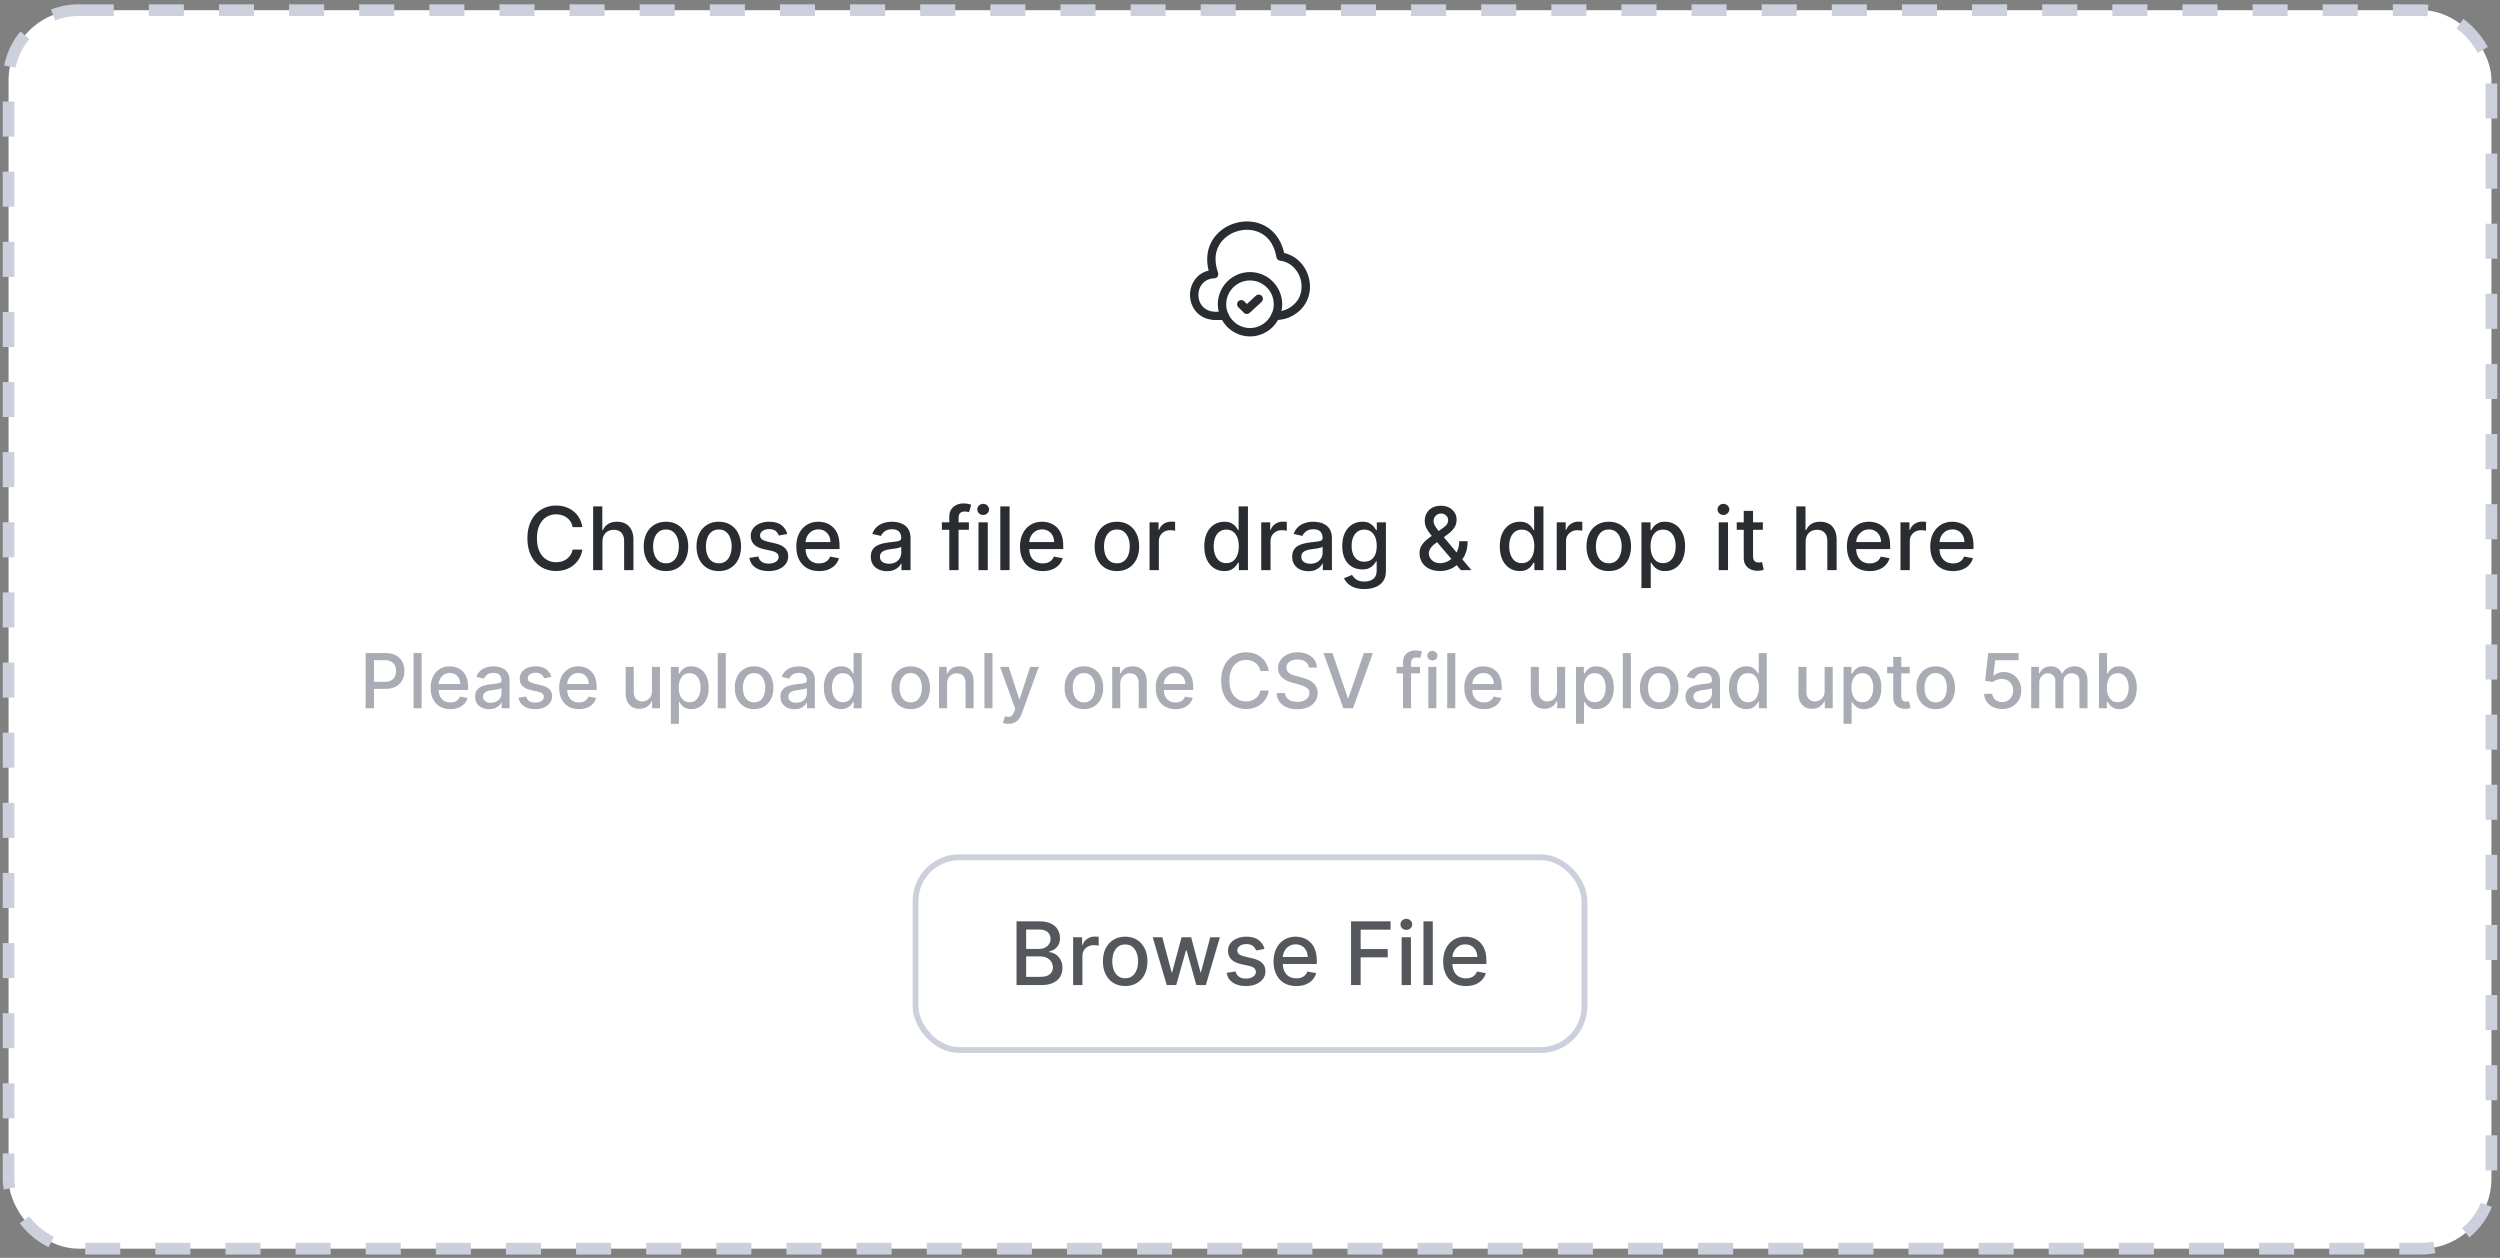 <svg width="477" height="240" viewBox="0 0 477 240" fill="none" xmlns="http://www.w3.org/2000/svg">
<rect x="0" y="0" width="477" height="240" fill="#808080" stroke="none"/>
<rect x="1.637" y="1.94" width="473.726" height="236.306" rx="13.376" fill="white"/>
<rect x="1.637" y="1.94" width="473.726" height="236.306" rx="13.376" stroke="#CBD0DC" stroke-width="2.229" stroke-dasharray="6.69 6.69"/>
<path d="M233.651 61.054H231.6C228.46 60.83 227.05 58.416 227.05 56.268C227.05 54.121 228.46 51.697 231.547 51.483C231.985 51.44 232.369 51.782 232.401 52.231C232.434 52.669 232.102 53.053 231.654 53.085C229.581 53.235 228.652 54.794 228.652 56.279C228.652 57.764 229.581 59.324 231.654 59.473H233.651C234.089 59.473 234.452 59.836 234.452 60.274C234.452 60.712 234.089 61.054 233.651 61.054Z" fill="#292D32"/>
<path d="M243.489 61.054C243.468 61.054 243.457 61.054 243.436 61.054C242.998 61.054 242.592 60.691 242.592 60.253C242.592 59.793 242.934 59.452 243.383 59.452C244.696 59.452 245.871 58.992 246.79 58.17C248.457 56.717 248.563 54.623 248.115 53.149C247.666 51.686 246.416 50.009 244.237 49.742C243.885 49.699 243.607 49.432 243.543 49.079C243.115 46.516 241.738 44.742 239.644 44.102C237.486 43.428 234.965 44.091 233.395 45.736C231.867 47.328 231.515 49.56 232.401 52.017C232.551 52.434 232.337 52.893 231.921 53.042C231.504 53.192 231.045 52.978 230.895 52.562C229.816 49.549 230.308 46.665 232.241 44.636C234.217 42.563 237.39 41.741 240.114 42.574C242.613 43.343 244.376 45.405 245.017 48.267C247.196 48.759 248.948 50.415 249.642 52.7C250.401 55.19 249.717 57.753 247.848 59.377C246.662 60.445 245.113 61.054 243.489 61.054Z" fill="#292D32"/>
<path d="M238.502 64.195C236.354 64.195 234.346 63.051 233.246 61.203C233.129 61.022 233.011 60.808 232.915 60.573C232.552 59.815 232.359 58.95 232.359 58.052C232.359 54.666 235.115 51.91 238.502 51.91C241.888 51.91 244.644 54.666 244.644 58.052C244.644 58.96 244.451 59.815 244.067 60.605C243.981 60.808 243.864 61.022 243.736 61.225C242.657 63.051 240.649 64.195 238.502 64.195ZM238.502 53.513C236.002 53.513 233.962 55.553 233.962 58.052C233.962 58.715 234.101 59.334 234.368 59.9C234.453 60.082 234.528 60.231 234.613 60.37C235.425 61.748 236.91 62.592 238.491 62.592C240.072 62.592 241.557 61.748 242.358 60.392C242.454 60.231 242.539 60.082 242.603 59.932C242.892 59.345 243.031 58.725 243.031 58.063C243.041 55.553 241.001 53.513 238.502 53.513Z" fill="#292D32"/>
<path d="M237.892 59.911C237.689 59.911 237.486 59.836 237.326 59.676L236.268 58.618C235.959 58.309 235.959 57.796 236.268 57.486C236.578 57.176 237.091 57.176 237.401 57.486L237.914 57.999L239.623 56.418C239.954 56.119 240.456 56.14 240.755 56.461C241.054 56.781 241.033 57.294 240.712 57.593L238.437 59.697C238.277 59.836 238.084 59.911 237.892 59.911Z" fill="#292D32"/>
<path d="M111.117 100.578H109.264C109.193 100.182 109.06 99.834 108.867 99.533C108.673 99.232 108.435 98.977 108.154 98.767C107.873 98.557 107.558 98.399 107.21 98.292C106.866 98.185 106.499 98.132 106.112 98.132C105.411 98.132 104.784 98.308 104.229 98.66C103.679 99.012 103.244 99.529 102.923 100.21C102.607 100.89 102.448 101.722 102.448 102.703C102.448 103.693 102.607 104.528 102.923 105.209C103.244 105.89 103.681 106.404 104.235 106.753C104.79 107.101 105.413 107.275 106.106 107.275C106.49 107.275 106.854 107.224 107.198 107.121C107.546 107.014 107.861 106.858 108.142 106.652C108.423 106.446 108.661 106.194 108.855 105.898C109.053 105.597 109.189 105.252 109.264 104.865L111.117 104.87C111.018 105.468 110.826 106.018 110.541 106.521C110.26 107.02 109.898 107.451 109.454 107.815C109.015 108.176 108.512 108.455 107.946 108.653C107.38 108.85 106.763 108.949 106.094 108.949C105.041 108.949 104.103 108.7 103.279 108.201C102.456 107.699 101.807 106.98 101.332 106.046C100.861 105.112 100.625 103.998 100.625 102.703C100.625 101.405 100.863 100.291 101.338 99.361C101.813 98.426 102.462 97.71 103.285 97.211C104.109 96.709 105.045 96.457 106.094 96.457C106.739 96.457 107.341 96.55 107.899 96.736C108.461 96.918 108.965 97.187 109.413 97.544C109.86 97.896 110.23 98.327 110.523 98.838C110.816 99.345 111.014 99.925 111.117 100.578ZM114.945 103.368V108.783H113.17V96.623H114.921V101.148H115.034C115.248 100.657 115.574 100.267 116.014 99.978C116.453 99.689 117.027 99.545 117.736 99.545C118.361 99.545 118.907 99.673 119.374 99.93C119.845 100.188 120.209 100.572 120.467 101.082C120.728 101.589 120.859 102.222 120.859 102.982V108.783H119.083V103.196C119.083 102.527 118.911 102.009 118.567 101.64C118.222 101.268 117.743 101.082 117.13 101.082C116.71 101.082 116.334 101.171 116.002 101.35C115.673 101.528 115.414 101.789 115.224 102.133C115.038 102.474 114.945 102.885 114.945 103.368ZM127.069 108.967C126.214 108.967 125.468 108.771 124.831 108.379C124.193 107.988 123.699 107.439 123.346 106.735C122.994 106.03 122.818 105.207 122.818 104.265C122.818 103.319 122.994 102.492 123.346 101.783C123.699 101.074 124.193 100.524 124.831 100.132C125.468 99.74 126.214 99.545 127.069 99.545C127.924 99.545 128.67 99.74 129.308 100.132C129.945 100.524 130.44 101.074 130.792 101.783C131.144 102.492 131.32 103.319 131.32 104.265C131.32 105.207 131.144 106.03 130.792 106.735C130.44 107.439 129.945 107.988 129.308 108.379C128.67 108.771 127.924 108.967 127.069 108.967ZM127.075 107.477C127.629 107.477 128.088 107.331 128.453 107.038C128.817 106.745 129.086 106.355 129.26 105.868C129.438 105.381 129.527 104.845 129.527 104.259C129.527 103.677 129.438 103.143 129.26 102.656C129.086 102.165 128.817 101.771 128.453 101.474C128.088 101.177 127.629 101.029 127.075 101.029C126.517 101.029 126.054 101.177 125.686 101.474C125.322 101.771 125.05 102.165 124.872 102.656C124.698 103.143 124.611 103.677 124.611 104.259C124.611 104.845 124.698 105.381 124.872 105.868C125.05 106.355 125.322 106.745 125.686 107.038C126.054 107.331 126.517 107.477 127.075 107.477ZM137.143 108.967C136.288 108.967 135.542 108.771 134.905 108.379C134.268 107.988 133.773 107.439 133.421 106.735C133.068 106.03 132.892 105.207 132.892 104.265C132.892 103.319 133.068 102.492 133.421 101.783C133.773 101.074 134.268 100.524 134.905 100.132C135.542 99.74 136.288 99.545 137.143 99.545C137.998 99.545 138.745 99.74 139.382 100.132C140.019 100.524 140.514 101.074 140.866 101.783C141.218 102.492 141.395 103.319 141.395 104.265C141.395 105.207 141.218 106.03 140.866 106.735C140.514 107.439 140.019 107.988 139.382 108.379C138.745 108.771 137.998 108.967 137.143 108.967ZM137.149 107.477C137.704 107.477 138.163 107.331 138.527 107.038C138.891 106.745 139.16 106.355 139.334 105.868C139.512 105.381 139.602 104.845 139.602 104.259C139.602 103.677 139.512 103.143 139.334 102.656C139.16 102.165 138.891 101.771 138.527 101.474C138.163 101.177 137.704 101.029 137.149 101.029C136.591 101.029 136.128 101.177 135.76 101.474C135.396 101.771 135.125 102.165 134.947 102.656C134.772 103.143 134.685 103.677 134.685 104.259C134.685 104.845 134.772 105.381 134.947 105.868C135.125 106.355 135.396 106.745 135.76 107.038C136.128 107.331 136.591 107.477 137.149 107.477ZM150.21 101.89L148.601 102.175C148.534 101.969 148.427 101.773 148.281 101.587C148.138 101.401 147.944 101.249 147.699 101.13C147.453 101.011 147.147 100.952 146.778 100.952C146.276 100.952 145.856 101.065 145.52 101.29C145.183 101.512 145.015 101.799 145.015 102.151C145.015 102.456 145.128 102.701 145.353 102.887C145.579 103.073 145.943 103.226 146.446 103.345L147.895 103.677C148.734 103.871 149.359 104.17 149.771 104.574C150.183 104.977 150.388 105.502 150.388 106.147C150.388 106.693 150.23 107.18 149.913 107.608C149.601 108.031 149.163 108.364 148.601 108.605C148.043 108.847 147.396 108.967 146.66 108.967C145.638 108.967 144.805 108.75 144.16 108.314C143.515 107.875 143.119 107.251 142.973 106.444L144.688 106.183C144.795 106.63 145.015 106.968 145.347 107.198C145.68 107.424 146.113 107.536 146.648 107.536C147.23 107.536 147.695 107.416 148.043 107.174C148.391 106.929 148.566 106.63 148.566 106.278C148.566 105.993 148.459 105.753 148.245 105.559C148.035 105.365 147.713 105.219 147.277 105.12L145.733 104.781C144.882 104.587 144.253 104.279 143.845 103.855C143.442 103.432 143.24 102.895 143.24 102.246C143.24 101.708 143.39 101.237 143.691 100.833C143.992 100.429 144.407 100.115 144.938 99.889C145.468 99.659 146.076 99.545 146.761 99.545C147.746 99.545 148.522 99.758 149.088 100.186C149.654 100.609 150.028 101.177 150.21 101.89ZM156.271 108.967C155.372 108.967 154.598 108.775 153.949 108.391C153.304 108.003 152.805 107.459 152.453 106.759C152.105 106.054 151.931 105.229 151.931 104.283C151.931 103.348 152.105 102.525 152.453 101.813C152.805 101.1 153.296 100.544 153.926 100.144C154.559 99.745 155.299 99.545 156.146 99.545C156.661 99.545 157.159 99.63 157.642 99.8C158.125 99.97 158.559 100.237 158.943 100.601C159.327 100.966 159.629 101.439 159.851 102.02C160.073 102.598 160.184 103.301 160.184 104.128V104.758H152.934V103.428H158.444C158.444 102.961 158.349 102.547 158.159 102.187C157.969 101.823 157.702 101.536 157.357 101.326C157.017 101.116 156.617 101.011 156.158 101.011C155.659 101.011 155.224 101.134 154.852 101.379C154.484 101.621 154.199 101.937 153.997 102.329C153.799 102.717 153.7 103.139 153.7 103.594V104.633C153.7 105.243 153.807 105.761 154.021 106.189C154.238 106.616 154.541 106.943 154.929 107.168C155.317 107.39 155.77 107.501 156.289 107.501C156.625 107.501 156.932 107.453 157.209 107.358C157.486 107.259 157.725 107.113 157.927 106.919C158.129 106.725 158.284 106.485 158.39 106.2L160.071 106.503C159.936 106.998 159.695 107.431 159.346 107.804C159.002 108.172 158.569 108.459 158.046 108.664C157.528 108.866 156.936 108.967 156.271 108.967ZM169.232 108.985C168.654 108.985 168.132 108.878 167.665 108.664C167.198 108.447 166.828 108.132 166.554 107.72C166.285 107.309 166.151 106.804 166.151 106.206C166.151 105.692 166.25 105.268 166.448 104.936C166.645 104.603 166.913 104.34 167.249 104.146C167.586 103.952 167.962 103.806 168.377 103.707C168.793 103.608 169.216 103.533 169.648 103.481C170.194 103.418 170.637 103.366 170.978 103.327C171.318 103.283 171.566 103.214 171.72 103.119C171.874 103.024 171.952 102.87 171.952 102.656V102.614C171.952 102.096 171.805 101.694 171.512 101.409C171.223 101.124 170.792 100.981 170.218 100.981C169.62 100.981 169.149 101.114 168.805 101.379C168.464 101.64 168.229 101.931 168.098 102.252L166.43 101.872C166.628 101.318 166.917 100.871 167.297 100.53C167.681 100.186 168.122 99.936 168.621 99.782C169.119 99.624 169.644 99.545 170.194 99.545C170.558 99.545 170.944 99.588 171.352 99.675C171.764 99.758 172.147 99.913 172.504 100.138C172.864 100.364 173.159 100.687 173.388 101.106C173.618 101.522 173.733 102.062 173.733 102.727V108.783H171.999V107.536H171.928C171.813 107.766 171.641 107.992 171.411 108.213C171.182 108.435 170.887 108.619 170.527 108.765C170.166 108.912 169.735 108.985 169.232 108.985ZM169.618 107.56C170.109 107.56 170.529 107.463 170.877 107.269C171.229 107.075 171.496 106.822 171.678 106.509C171.864 106.193 171.957 105.854 171.957 105.494V104.318C171.894 104.382 171.771 104.441 171.589 104.496C171.411 104.548 171.207 104.593 170.978 104.633C170.748 104.669 170.525 104.702 170.307 104.734C170.089 104.762 169.907 104.785 169.761 104.805C169.416 104.849 169.102 104.922 168.817 105.025C168.536 105.128 168.31 105.276 168.14 105.47C167.973 105.66 167.89 105.913 167.89 106.23C167.89 106.669 168.053 107.002 168.377 107.228C168.702 107.449 169.115 107.56 169.618 107.56ZM184.862 99.663V101.088H179.709V99.663H184.862ZM181.122 108.783V98.606C181.122 98.037 181.247 97.564 181.496 97.187C181.745 96.807 182.076 96.524 182.487 96.338C182.899 96.148 183.346 96.053 183.829 96.053C184.186 96.053 184.49 96.083 184.744 96.142C184.997 96.198 185.185 96.249 185.308 96.297L184.892 97.734C184.809 97.71 184.702 97.682 184.571 97.651C184.441 97.615 184.283 97.597 184.096 97.597C183.665 97.597 183.356 97.704 183.17 97.918C182.988 98.132 182.897 98.44 182.897 98.844V108.783H181.122ZM186.694 108.783V99.663H188.469V108.783H186.694ZM187.591 98.256C187.282 98.256 187.017 98.153 186.795 97.947C186.577 97.738 186.468 97.488 186.468 97.199C186.468 96.906 186.577 96.657 186.795 96.451C187.017 96.241 187.282 96.136 187.591 96.136C187.899 96.136 188.163 96.241 188.38 96.451C188.602 96.657 188.713 96.906 188.713 97.199C188.713 97.488 188.602 97.738 188.38 97.947C188.163 98.153 187.899 98.256 187.591 98.256ZM192.633 96.623V108.783H190.858V96.623H192.633ZM198.952 108.967C198.053 108.967 197.28 108.775 196.63 108.391C195.985 108.003 195.486 107.459 195.134 106.759C194.786 106.054 194.612 105.229 194.612 104.283C194.612 103.348 194.786 102.525 195.134 101.813C195.486 101.1 195.977 100.544 196.607 100.144C197.24 99.745 197.98 99.545 198.827 99.545C199.342 99.545 199.841 99.63 200.323 99.8C200.806 99.97 201.24 100.237 201.624 100.601C202.008 100.966 202.31 101.439 202.532 102.02C202.754 102.598 202.865 103.301 202.865 104.128V104.758H195.615V103.428H201.125C201.125 102.961 201.03 102.547 200.84 102.187C200.65 101.823 200.383 101.536 200.038 101.326C199.698 101.116 199.298 101.011 198.839 101.011C198.34 101.011 197.905 101.134 197.533 101.379C197.165 101.621 196.88 101.937 196.678 102.329C196.48 102.717 196.381 103.139 196.381 103.594V104.633C196.381 105.243 196.488 105.761 196.702 106.189C196.919 106.616 197.222 106.943 197.61 107.168C197.998 107.39 198.451 107.501 198.97 107.501C199.306 107.501 199.613 107.453 199.89 107.358C200.167 107.259 200.407 107.113 200.608 106.919C200.81 106.725 200.965 106.485 201.072 106.2L202.752 106.503C202.617 106.998 202.376 107.431 202.027 107.804C201.683 108.172 201.25 108.459 200.727 108.664C200.209 108.866 199.617 108.967 198.952 108.967ZM213.101 108.967C212.246 108.967 211.5 108.771 210.862 108.379C210.225 107.988 209.73 107.439 209.378 106.735C209.026 106.03 208.85 105.207 208.85 104.265C208.85 103.319 209.026 102.492 209.378 101.783C209.73 101.074 210.225 100.524 210.862 100.132C211.5 99.74 212.246 99.545 213.101 99.545C213.956 99.545 214.702 99.74 215.339 100.132C215.976 100.524 216.471 101.074 216.823 101.783C217.176 102.492 217.352 103.319 217.352 104.265C217.352 105.207 217.176 106.03 216.823 106.735C216.471 107.439 215.976 107.988 215.339 108.379C214.702 108.771 213.956 108.967 213.101 108.967ZM213.107 107.477C213.661 107.477 214.12 107.331 214.484 107.038C214.848 106.745 215.117 106.355 215.292 105.868C215.47 105.381 215.559 104.845 215.559 104.259C215.559 103.677 215.47 103.143 215.292 102.656C215.117 102.165 214.848 101.771 214.484 101.474C214.12 101.177 213.661 101.029 213.107 101.029C212.549 101.029 212.085 101.177 211.717 101.474C211.353 101.771 211.082 102.165 210.904 102.656C210.73 103.143 210.643 103.677 210.643 104.259C210.643 104.845 210.73 105.381 210.904 105.868C211.082 106.355 211.353 106.745 211.717 107.038C212.085 107.331 212.549 107.477 213.107 107.477ZM219.334 108.783V99.663H221.049V101.112H221.144C221.311 100.621 221.604 100.235 222.023 99.954C222.447 99.669 222.926 99.527 223.46 99.527C223.571 99.527 223.701 99.531 223.852 99.539C224.006 99.547 224.127 99.556 224.214 99.568V101.266C224.143 101.247 224.016 101.225 223.834 101.201C223.652 101.173 223.47 101.16 223.288 101.16C222.868 101.16 222.494 101.249 222.166 101.427C221.841 101.601 221.584 101.844 221.394 102.157C221.204 102.466 221.109 102.818 221.109 103.214V108.783H219.334ZM233.589 108.961C232.853 108.961 232.196 108.773 231.618 108.397C231.044 108.017 230.593 107.477 230.264 106.776C229.94 106.072 229.777 105.227 229.777 104.241C229.777 103.255 229.942 102.412 230.27 101.712C230.603 101.011 231.058 100.475 231.636 100.103C232.214 99.731 232.869 99.545 233.601 99.545C234.167 99.545 234.622 99.64 234.967 99.83C235.315 100.016 235.584 100.233 235.774 100.483C235.968 100.732 236.119 100.952 236.225 101.142H236.332V96.623H238.108V108.783H236.374V107.364H236.225C236.119 107.558 235.964 107.78 235.762 108.029C235.564 108.279 235.291 108.496 234.943 108.682C234.595 108.868 234.143 108.961 233.589 108.961ZM233.981 107.447C234.492 107.447 234.923 107.313 235.275 107.044C235.632 106.77 235.901 106.392 236.083 105.909C236.269 105.427 236.362 104.865 236.362 104.223C236.362 103.59 236.271 103.036 236.089 102.561C235.907 102.086 235.64 101.716 235.287 101.451C234.935 101.185 234.5 101.053 233.981 101.053C233.447 101.053 233.001 101.191 232.645 101.468C232.289 101.745 232.02 102.123 231.838 102.602C231.66 103.081 231.571 103.622 231.571 104.223C231.571 104.833 231.662 105.381 231.844 105.868C232.026 106.355 232.295 106.741 232.651 107.026C233.011 107.307 233.455 107.447 233.981 107.447ZM240.641 108.783V99.663H242.357V101.112H242.452C242.619 100.621 242.911 100.235 243.331 99.954C243.755 99.669 244.234 99.527 244.768 99.527C244.879 99.527 245.009 99.531 245.16 99.539C245.314 99.547 245.435 99.556 245.522 99.568V101.266C245.451 101.247 245.324 101.225 245.142 101.201C244.96 101.173 244.778 101.16 244.596 101.16C244.176 101.16 243.802 101.249 243.474 101.427C243.149 101.601 242.892 101.844 242.702 102.157C242.512 102.466 242.417 102.818 242.417 103.214V108.783H240.641ZM249.631 108.985C249.053 108.985 248.53 108.878 248.063 108.664C247.596 108.447 247.226 108.132 246.953 107.72C246.684 107.309 246.549 106.804 246.549 106.206C246.549 105.692 246.648 105.268 246.846 104.936C247.044 104.603 247.311 104.34 247.648 104.146C247.984 103.952 248.36 103.806 248.776 103.707C249.191 103.608 249.615 103.533 250.046 103.481C250.593 103.418 251.036 103.366 251.376 103.327C251.717 103.283 251.964 103.214 252.118 103.119C252.273 103.024 252.35 102.87 252.35 102.656V102.614C252.35 102.096 252.204 101.694 251.911 101.409C251.622 101.124 251.19 100.981 250.616 100.981C250.019 100.981 249.548 101.114 249.203 101.379C248.863 101.64 248.627 101.931 248.497 102.252L246.828 101.872C247.026 101.318 247.315 100.871 247.695 100.53C248.079 100.186 248.52 99.936 249.019 99.782C249.518 99.624 250.042 99.545 250.593 99.545C250.957 99.545 251.343 99.588 251.75 99.675C252.162 99.758 252.546 99.913 252.902 100.138C253.262 100.364 253.557 100.687 253.787 101.106C254.016 101.522 254.131 102.062 254.131 102.727V108.783H252.397V107.536H252.326C252.211 107.766 252.039 107.992 251.81 108.213C251.58 108.435 251.285 108.619 250.925 108.765C250.565 108.912 250.133 108.985 249.631 108.985ZM250.017 107.56C250.507 107.56 250.927 107.463 251.275 107.269C251.628 107.075 251.895 106.822 252.077 106.509C252.263 106.193 252.356 105.854 252.356 105.494V104.318C252.293 104.382 252.17 104.441 251.988 104.496C251.81 104.548 251.606 104.593 251.376 104.633C251.147 104.669 250.923 104.702 250.705 104.734C250.488 104.762 250.306 104.785 250.159 104.805C249.815 104.849 249.5 104.922 249.215 105.025C248.934 105.128 248.708 105.276 248.538 105.47C248.372 105.66 248.289 105.913 248.289 106.23C248.289 106.669 248.451 107.002 248.776 107.228C249.1 107.449 249.514 107.56 250.017 107.56ZM260.319 112.393C259.595 112.393 258.972 112.298 258.449 112.108C257.931 111.918 257.507 111.667 257.179 111.354C256.85 111.041 256.605 110.699 256.442 110.327L257.968 109.698C258.075 109.872 258.218 110.056 258.396 110.25C258.578 110.448 258.823 110.616 259.132 110.754C259.445 110.893 259.846 110.962 260.337 110.962C261.01 110.962 261.566 110.798 262.006 110.469C262.445 110.145 262.665 109.626 262.665 108.914V107.121H262.552C262.445 107.315 262.291 107.53 262.089 107.768C261.891 108.005 261.618 108.211 261.269 108.385C260.921 108.56 260.468 108.647 259.91 108.647C259.189 108.647 258.54 108.478 257.962 108.142C257.388 107.802 256.933 107.301 256.597 106.64C256.264 105.975 256.098 105.157 256.098 104.188C256.098 103.218 256.262 102.387 256.591 101.694C256.923 101.001 257.378 100.471 257.956 100.103C258.534 99.731 259.189 99.545 259.922 99.545C260.488 99.545 260.945 99.64 261.293 99.83C261.642 100.016 261.913 100.233 262.107 100.483C262.305 100.732 262.457 100.952 262.564 101.142H262.694V99.663H264.434V108.985C264.434 109.769 264.252 110.412 263.888 110.915C263.524 111.417 263.031 111.79 262.409 112.031C261.792 112.272 261.095 112.393 260.319 112.393ZM260.302 107.174C260.812 107.174 261.244 107.055 261.596 106.818C261.952 106.576 262.221 106.232 262.403 105.785C262.59 105.334 262.683 104.793 262.683 104.164C262.683 103.55 262.592 103.01 262.409 102.543C262.227 102.076 261.96 101.712 261.608 101.451C261.256 101.185 260.82 101.053 260.302 101.053C259.767 101.053 259.322 101.191 258.966 101.468C258.609 101.741 258.34 102.114 258.158 102.585C257.98 103.056 257.891 103.582 257.891 104.164C257.891 104.762 257.982 105.286 258.164 105.737C258.346 106.189 258.615 106.541 258.972 106.794C259.332 107.048 259.775 107.174 260.302 107.174ZM274.779 108.955C273.963 108.955 273.261 108.807 272.671 108.51C272.085 108.213 271.634 107.809 271.317 107.299C271 106.784 270.842 106.202 270.842 105.553C270.842 105.058 270.945 104.619 271.151 104.235C271.357 103.847 271.644 103.489 272.012 103.16C272.38 102.832 272.805 102.501 273.288 102.169L275.248 100.786C275.58 100.568 275.839 100.338 276.025 100.097C276.211 99.851 276.304 99.549 276.304 99.188C276.304 98.903 276.182 98.63 275.936 98.369C275.691 98.108 275.362 97.977 274.951 97.977C274.666 97.977 274.414 98.046 274.197 98.185C273.983 98.323 273.815 98.502 273.692 98.719C273.573 98.933 273.514 99.159 273.514 99.396C273.514 99.673 273.589 99.952 273.74 100.233C273.894 100.514 274.092 100.805 274.333 101.106C274.575 101.403 274.828 101.712 275.093 102.032L280.74 108.783H278.733L274.06 103.291C273.668 102.828 273.304 102.393 272.968 101.985C272.631 101.573 272.358 101.158 272.148 100.738C271.942 100.314 271.84 99.857 271.84 99.367C271.84 98.808 271.966 98.314 272.22 97.882C272.477 97.447 272.835 97.106 273.294 96.861C273.753 96.615 274.292 96.493 274.909 96.493C275.535 96.493 276.071 96.615 276.518 96.861C276.969 97.102 277.316 97.425 277.557 97.829C277.803 98.228 277.925 98.666 277.925 99.141C277.925 99.719 277.781 100.229 277.492 100.673C277.207 101.112 276.813 101.516 276.31 101.884L273.87 103.683C273.395 104.031 273.065 104.376 272.879 104.716C272.696 105.053 272.605 105.316 272.605 105.506C272.605 105.854 272.695 106.177 272.873 106.474C273.055 106.77 273.308 107.008 273.633 107.186C273.961 107.364 274.345 107.453 274.784 107.453C275.236 107.453 275.675 107.356 276.103 107.162C276.534 106.964 276.924 106.681 277.272 106.313C277.625 105.945 277.904 105.504 278.109 104.989C278.315 104.475 278.418 103.899 278.418 103.261H280.021C280.021 104.045 279.932 104.708 279.754 105.25C279.576 105.789 279.36 106.228 279.107 106.569C278.858 106.905 278.622 107.168 278.4 107.358C278.329 107.422 278.262 107.485 278.198 107.548C278.135 107.612 278.068 107.675 277.997 107.738C277.585 108.154 277.086 108.461 276.5 108.659C275.919 108.856 275.345 108.955 274.779 108.955ZM289.969 108.961C289.233 108.961 288.576 108.773 287.998 108.397C287.424 108.017 286.973 107.477 286.644 106.776C286.32 106.072 286.158 105.227 286.158 104.241C286.158 103.255 286.322 102.412 286.65 101.712C286.983 101.011 287.438 100.475 288.016 100.103C288.594 99.731 289.249 99.545 289.981 99.545C290.547 99.545 291.003 99.64 291.347 99.83C291.695 100.016 291.964 100.233 292.154 100.483C292.348 100.732 292.499 100.952 292.606 101.142H292.712V96.623H294.488V108.783H292.754V107.364H292.606C292.499 107.558 292.344 107.78 292.143 108.029C291.945 108.279 291.671 108.496 291.323 108.682C290.975 108.868 290.524 108.961 289.969 108.961ZM290.361 107.447C290.872 107.447 291.303 107.313 291.656 107.044C292.012 106.77 292.281 106.392 292.463 105.909C292.649 105.427 292.742 104.865 292.742 104.223C292.742 103.59 292.651 103.036 292.469 102.561C292.287 102.086 292.02 101.716 291.668 101.451C291.315 101.185 290.88 101.053 290.361 101.053C289.827 101.053 289.382 101.191 289.025 101.468C288.669 101.745 288.4 102.123 288.218 102.602C288.04 103.081 287.951 103.622 287.951 104.223C287.951 104.833 288.042 105.381 288.224 105.868C288.406 106.355 288.675 106.741 289.031 107.026C289.392 107.307 289.835 107.447 290.361 107.447ZM297.022 108.783V99.663H298.737V101.112H298.832C298.999 100.621 299.292 100.235 299.711 99.954C300.135 99.669 300.614 99.527 301.148 99.527C301.259 99.527 301.39 99.531 301.54 99.539C301.694 99.547 301.815 99.556 301.902 99.568V101.266C301.831 101.247 301.704 101.225 301.522 101.201C301.34 101.173 301.158 101.16 300.976 101.16C300.556 101.16 300.182 101.249 299.854 101.427C299.529 101.601 299.272 101.844 299.082 102.157C298.892 102.466 298.797 102.818 298.797 103.214V108.783H297.022ZM306.953 108.967C306.098 108.967 305.352 108.771 304.715 108.379C304.078 107.988 303.583 107.439 303.231 106.735C302.878 106.03 302.702 105.207 302.702 104.265C302.702 103.319 302.878 102.492 303.231 101.783C303.583 101.074 304.078 100.524 304.715 100.132C305.352 99.74 306.098 99.545 306.953 99.545C307.808 99.545 308.554 99.74 309.192 100.132C309.829 100.524 310.324 101.074 310.676 101.783C311.028 102.492 311.205 103.319 311.205 104.265C311.205 105.207 311.028 106.03 310.676 106.735C310.324 107.439 309.829 107.988 309.192 108.379C308.554 108.771 307.808 108.967 306.953 108.967ZM306.959 107.477C307.513 107.477 307.973 107.331 308.337 107.038C308.701 106.745 308.97 106.355 309.144 105.868C309.322 105.381 309.411 104.845 309.411 104.259C309.411 103.677 309.322 103.143 309.144 102.656C308.97 102.165 308.701 101.771 308.337 101.474C307.973 101.177 307.513 101.029 306.959 101.029C306.401 101.029 305.938 101.177 305.57 101.474C305.206 101.771 304.935 102.165 304.757 102.656C304.582 103.143 304.495 103.677 304.495 104.259C304.495 104.845 304.582 105.381 304.757 105.868C304.935 106.355 305.206 106.745 305.57 107.038C305.938 107.331 306.401 107.477 306.959 107.477ZM313.186 112.203V99.663H314.92V101.142H315.068C315.171 100.952 315.32 100.732 315.514 100.483C315.708 100.233 315.977 100.016 316.321 99.83C316.665 99.64 317.121 99.545 317.687 99.545C318.423 99.545 319.08 99.731 319.658 100.103C320.236 100.475 320.689 101.011 321.018 101.712C321.35 102.412 321.516 103.255 321.516 104.241C321.516 105.227 321.352 106.072 321.024 106.776C320.695 107.477 320.244 108.017 319.67 108.397C319.096 108.773 318.441 108.961 317.705 108.961C317.15 108.961 316.697 108.868 316.345 108.682C315.997 108.496 315.723 108.279 315.526 108.029C315.328 107.78 315.175 107.558 315.068 107.364H314.961V112.203H313.186ZM314.926 104.223C314.926 104.865 315.019 105.427 315.205 105.909C315.391 106.392 315.66 106.77 316.012 107.044C316.365 107.313 316.796 107.447 317.307 107.447C317.837 107.447 318.28 107.307 318.637 107.026C318.993 106.741 319.262 106.355 319.444 105.868C319.63 105.381 319.723 104.833 319.723 104.223C319.723 103.622 319.632 103.081 319.45 102.602C319.272 102.123 319.003 101.745 318.643 101.468C318.286 101.191 317.841 101.053 317.307 101.053C316.792 101.053 316.357 101.185 316.001 101.451C315.648 101.716 315.381 102.086 315.199 102.561C315.017 103.036 314.926 103.59 314.926 104.223ZM327.93 108.783V99.663H329.706V108.783H327.93ZM328.827 98.256C328.518 98.256 328.253 98.153 328.031 97.947C327.813 97.738 327.705 97.488 327.705 97.199C327.705 96.906 327.813 96.657 328.031 96.451C328.253 96.241 328.518 96.136 328.827 96.136C329.136 96.136 329.399 96.241 329.616 96.451C329.838 96.657 329.949 96.906 329.949 97.199C329.949 97.488 329.838 97.738 329.616 97.947C329.399 98.153 329.136 98.256 328.827 98.256ZM336.351 99.663V101.088H331.369V99.663H336.351ZM332.705 97.478H334.481V106.105C334.481 106.45 334.532 106.709 334.635 106.883C334.738 107.053 334.871 107.17 335.033 107.234C335.199 107.293 335.379 107.323 335.573 107.323C335.716 107.323 335.84 107.313 335.947 107.293C336.054 107.273 336.137 107.257 336.197 107.245L336.517 108.712C336.414 108.752 336.268 108.791 336.078 108.831C335.888 108.874 335.65 108.898 335.365 108.902C334.898 108.91 334.463 108.827 334.059 108.653C333.655 108.478 333.329 108.209 333.079 107.845C332.83 107.481 332.705 107.024 332.705 106.474V97.478ZM344.515 103.368V108.783H342.74V96.623H344.491V101.148H344.604C344.818 100.657 345.144 100.267 345.584 99.978C346.023 99.689 346.597 99.545 347.305 99.545C347.931 99.545 348.477 99.673 348.944 99.93C349.415 100.188 349.779 100.572 350.037 101.082C350.298 101.589 350.429 102.222 350.429 102.982V108.783H348.653V103.196C348.653 102.527 348.481 102.009 348.137 101.64C347.792 101.268 347.313 101.082 346.7 101.082C346.28 101.082 345.904 101.171 345.572 101.35C345.243 101.528 344.984 101.789 344.794 102.133C344.608 102.474 344.515 102.885 344.515 103.368ZM356.728 108.967C355.83 108.967 355.056 108.775 354.407 108.391C353.761 108.003 353.263 107.459 352.91 106.759C352.562 106.054 352.388 105.229 352.388 104.283C352.388 103.348 352.562 102.525 352.91 101.813C353.263 101.1 353.754 100.544 354.383 100.144C355.016 99.745 355.756 99.545 356.603 99.545C357.118 99.545 357.617 99.63 358.1 99.8C358.583 99.97 359.016 100.237 359.4 100.601C359.784 100.966 360.087 101.439 360.308 102.02C360.53 102.598 360.641 103.301 360.641 104.128V104.758H353.391V103.428H358.901C358.901 102.961 358.806 102.547 358.616 102.187C358.426 101.823 358.159 101.536 357.815 101.326C357.474 101.116 357.075 101.011 356.615 101.011C356.117 101.011 355.681 101.134 355.309 101.379C354.941 101.621 354.656 101.937 354.454 102.329C354.256 102.717 354.157 103.139 354.157 103.594V104.633C354.157 105.243 354.264 105.761 354.478 106.189C354.696 106.616 354.998 106.943 355.386 107.168C355.774 107.39 356.227 107.501 356.746 107.501C357.082 107.501 357.389 107.453 357.666 107.358C357.943 107.259 358.183 107.113 358.385 106.919C358.587 106.725 358.741 106.485 358.848 106.2L360.528 106.503C360.394 106.998 360.152 107.431 359.804 107.804C359.459 108.172 359.026 108.459 358.503 108.664C357.985 108.866 357.393 108.967 356.728 108.967ZM362.611 108.783V99.663H364.327V101.112H364.422C364.588 100.621 364.881 100.235 365.3 99.954C365.724 99.669 366.203 99.527 366.737 99.527C366.848 99.527 366.979 99.531 367.129 99.539C367.283 99.547 367.404 99.556 367.491 99.568V101.266C367.42 101.247 367.293 101.225 367.111 101.201C366.929 101.173 366.747 101.16 366.565 101.16C366.145 101.16 365.771 101.249 365.443 101.427C365.118 101.601 364.861 101.844 364.671 102.157C364.481 102.466 364.386 102.818 364.386 103.214V108.783H362.611ZM372.632 108.967C371.733 108.967 370.959 108.775 370.31 108.391C369.665 108.003 369.166 107.459 368.814 106.759C368.465 106.054 368.291 105.229 368.291 104.283C368.291 103.348 368.465 102.525 368.814 101.813C369.166 101.1 369.657 100.544 370.286 100.144C370.92 99.745 371.66 99.545 372.507 99.545C373.021 99.545 373.52 99.63 374.003 99.8C374.486 99.97 374.919 100.237 375.303 100.601C375.687 100.966 375.99 101.439 376.212 102.02C376.433 102.598 376.544 103.301 376.544 104.128V104.758H369.295V103.428H374.805C374.805 102.961 374.71 102.547 374.52 102.187C374.33 101.823 374.062 101.536 373.718 101.326C373.378 101.116 372.978 101.011 372.519 101.011C372.02 101.011 371.585 101.134 371.212 101.379C370.844 101.621 370.559 101.937 370.357 102.329C370.16 102.717 370.061 103.139 370.061 103.594V104.633C370.061 105.243 370.167 105.761 370.381 106.189C370.599 106.616 370.902 106.943 371.29 107.168C371.678 107.39 372.131 107.501 372.649 107.501C372.986 107.501 373.293 107.453 373.57 107.358C373.847 107.259 374.086 107.113 374.288 106.919C374.49 106.725 374.644 106.485 374.751 106.2L376.431 106.503C376.297 106.998 376.055 107.431 375.707 107.804C375.363 108.172 374.929 108.459 374.407 108.664C373.888 108.866 373.297 108.967 372.632 108.967Z" fill="#292D32"/>
<path d="M69.764 135.143V124.605H73.52C74.34 124.605 75.019 124.754 75.558 125.052C76.097 125.351 76.5 125.759 76.767 126.277C77.035 126.792 77.169 127.371 77.169 128.016C77.169 128.665 77.033 129.248 76.762 129.766C76.495 130.28 76.09 130.689 75.548 130.99C75.009 131.289 74.332 131.438 73.515 131.438H70.932V130.09H73.371C73.889 130.09 74.309 130.001 74.632 129.822C74.954 129.641 75.191 129.394 75.342 129.081C75.493 128.769 75.568 128.414 75.568 128.016C75.568 127.618 75.493 127.265 75.342 126.956C75.191 126.647 74.953 126.406 74.627 126.231C74.304 126.056 73.879 125.968 73.35 125.968H71.354V135.143H69.764ZM80.448 124.605V135.143H78.909V124.605H80.448ZM85.924 135.303C85.145 135.303 84.475 135.136 83.912 134.803C83.353 134.467 82.921 133.996 82.615 133.388C82.314 132.778 82.163 132.062 82.163 131.243C82.163 130.433 82.314 129.719 82.615 129.102C82.921 128.484 83.346 128.002 83.892 127.656C84.441 127.31 85.082 127.136 85.816 127.136C86.262 127.136 86.694 127.21 87.113 127.358C87.531 127.505 87.907 127.737 88.24 128.052C88.573 128.368 88.835 128.778 89.027 129.282C89.219 129.783 89.315 130.392 89.315 131.109V131.654H83.032V130.502H87.808C87.808 130.097 87.725 129.738 87.561 129.426C87.396 129.111 87.164 128.862 86.866 128.68C86.571 128.498 86.224 128.407 85.826 128.407C85.394 128.407 85.017 128.514 84.694 128.726C84.375 128.936 84.128 129.21 83.953 129.55C83.782 129.886 83.696 130.251 83.696 130.646V131.546C83.696 132.074 83.789 132.524 83.974 132.894C84.163 133.265 84.425 133.548 84.761 133.743C85.097 133.936 85.49 134.032 85.94 134.032C86.231 134.032 86.497 133.99 86.737 133.908C86.977 133.822 87.185 133.695 87.36 133.527C87.535 133.359 87.669 133.152 87.761 132.905L89.218 133.167C89.101 133.596 88.892 133.972 88.59 134.294C88.291 134.613 87.916 134.862 87.463 135.04C87.013 135.215 86.501 135.303 85.924 135.303ZM93.323 135.318C92.822 135.318 92.369 135.225 91.964 135.04C91.559 134.851 91.239 134.579 91.002 134.222C90.769 133.865 90.652 133.428 90.652 132.91C90.652 132.464 90.738 132.097 90.909 131.809C91.081 131.52 91.312 131.292 91.604 131.124C91.895 130.956 92.221 130.829 92.582 130.743C92.942 130.658 93.309 130.593 93.683 130.548C94.156 130.493 94.54 130.448 94.835 130.414C95.13 130.376 95.345 130.316 95.479 130.234C95.612 130.152 95.679 130.018 95.679 129.833V129.797C95.679 129.347 95.552 128.999 95.299 128.752C95.048 128.505 94.674 128.382 94.177 128.382C93.659 128.382 93.251 128.496 92.952 128.726C92.657 128.953 92.453 129.205 92.34 129.483L90.894 129.153C91.065 128.673 91.316 128.285 91.645 127.99C91.978 127.692 92.36 127.476 92.793 127.342C93.225 127.205 93.679 127.136 94.156 127.136C94.472 127.136 94.806 127.174 95.159 127.249C95.516 127.322 95.849 127.455 96.158 127.651C96.47 127.846 96.726 128.126 96.924 128.49C97.124 128.85 97.223 129.318 97.223 129.894V135.143H95.72V134.062H95.659C95.559 134.261 95.41 134.457 95.211 134.649C95.012 134.841 94.757 135.001 94.444 135.128C94.132 135.255 93.758 135.318 93.323 135.318ZM93.657 134.083C94.082 134.083 94.446 133.999 94.748 133.831C95.053 133.663 95.285 133.443 95.443 133.172C95.604 132.898 95.684 132.604 95.684 132.292V131.273C95.629 131.328 95.523 131.38 95.365 131.428C95.211 131.472 95.034 131.512 94.835 131.546C94.636 131.577 94.443 131.606 94.254 131.634C94.065 131.658 93.907 131.678 93.781 131.695C93.482 131.733 93.209 131.797 92.962 131.886C92.719 131.975 92.523 132.104 92.376 132.272C92.232 132.436 92.16 132.656 92.16 132.93C92.16 133.311 92.3 133.599 92.582 133.795C92.863 133.987 93.221 134.083 93.657 134.083ZM105.195 129.169L103.801 129.416C103.742 129.237 103.65 129.068 103.523 128.906C103.399 128.745 103.231 128.613 103.018 128.51C102.806 128.407 102.54 128.356 102.221 128.356C101.785 128.356 101.421 128.454 101.13 128.649C100.838 128.841 100.693 129.09 100.693 129.395C100.693 129.659 100.79 129.872 100.986 130.033C101.181 130.195 101.497 130.327 101.933 130.43L103.188 130.718C103.915 130.886 104.457 131.145 104.814 131.495C105.171 131.845 105.349 132.299 105.349 132.858C105.349 133.332 105.212 133.754 104.938 134.124C104.667 134.491 104.288 134.779 103.801 134.989C103.317 135.198 102.756 135.303 102.118 135.303C101.233 135.303 100.511 135.114 99.951 134.737C99.392 134.356 99.049 133.815 98.922 133.116L100.409 132.889C100.502 133.277 100.693 133.57 100.981 133.769C101.269 133.965 101.644 134.062 102.108 134.062C102.612 134.062 103.015 133.958 103.317 133.749C103.619 133.536 103.77 133.277 103.77 132.972C103.77 132.725 103.677 132.517 103.492 132.349C103.31 132.181 103.03 132.054 102.653 131.968L101.315 131.675C100.578 131.507 100.032 131.239 99.679 130.872C99.329 130.505 99.154 130.04 99.154 129.478C99.154 129.011 99.284 128.603 99.545 128.253C99.806 127.903 100.166 127.63 100.626 127.435C101.085 127.236 101.612 127.136 102.205 127.136C103.06 127.136 103.732 127.322 104.222 127.692C104.713 128.059 105.037 128.551 105.195 129.169ZM110.448 135.303C109.669 135.303 108.998 135.136 108.436 134.803C107.876 134.467 107.444 133.996 107.139 133.388C106.837 132.778 106.686 132.062 106.686 131.243C106.686 130.433 106.837 129.719 107.139 129.102C107.444 128.484 107.87 128.002 108.415 127.656C108.964 127.31 109.605 127.136 110.34 127.136C110.785 127.136 111.218 127.21 111.636 127.358C112.055 127.505 112.43 127.737 112.763 128.052C113.096 128.368 113.358 128.778 113.55 129.282C113.743 129.783 113.839 130.392 113.839 131.109V131.654H107.556V130.502H112.331C112.331 130.097 112.249 129.738 112.084 129.426C111.919 129.111 111.688 128.862 111.389 128.68C111.094 128.498 110.748 128.407 110.35 128.407C109.918 128.407 109.54 128.514 109.218 128.726C108.899 128.936 108.652 129.21 108.477 129.55C108.305 129.886 108.219 130.251 108.219 130.646V131.546C108.219 132.074 108.312 132.524 108.497 132.894C108.686 133.265 108.948 133.548 109.285 133.743C109.621 133.936 110.014 134.032 110.463 134.032C110.755 134.032 111.02 133.99 111.261 133.908C111.501 133.822 111.708 133.695 111.883 133.527C112.058 133.359 112.192 133.152 112.285 132.905L113.741 133.167C113.624 133.596 113.415 133.972 113.113 134.294C112.815 134.613 112.439 134.862 111.986 135.04C111.537 135.215 111.024 135.303 110.448 135.303ZM124.387 131.865V127.239H125.931V135.143H124.418V133.774H124.336C124.154 134.196 123.863 134.548 123.461 134.829C123.063 135.107 122.568 135.246 121.974 135.246C121.466 135.246 121.017 135.134 120.626 134.912C120.238 134.685 119.933 134.351 119.71 133.908C119.49 133.466 119.381 132.918 119.381 132.267V127.239H120.919V132.081C120.919 132.62 121.068 133.049 121.367 133.368C121.665 133.687 122.053 133.846 122.53 133.846C122.818 133.846 123.104 133.774 123.389 133.63C123.677 133.486 123.916 133.268 124.104 132.977C124.297 132.685 124.391 132.315 124.387 131.865ZM127.998 138.107V127.239H129.501V128.52H129.63C129.719 128.356 129.847 128.165 130.016 127.949C130.184 127.733 130.417 127.545 130.715 127.383C131.014 127.219 131.408 127.136 131.899 127.136C132.537 127.136 133.106 127.298 133.607 127.62C134.108 127.942 134.501 128.407 134.786 129.014C135.074 129.622 135.218 130.352 135.218 131.207C135.218 132.061 135.076 132.793 134.791 133.404C134.506 134.011 134.115 134.479 133.618 134.809C133.12 135.134 132.552 135.297 131.914 135.297C131.434 135.297 131.041 135.217 130.736 135.056C130.434 134.894 130.197 134.706 130.026 134.49C129.854 134.273 129.722 134.081 129.63 133.913H129.537V138.107H127.998ZM129.506 131.191C129.506 131.747 129.587 132.234 129.748 132.653C129.909 133.071 130.143 133.399 130.448 133.635C130.753 133.869 131.127 133.985 131.57 133.985C132.029 133.985 132.414 133.863 132.722 133.62C133.031 133.373 133.264 133.038 133.422 132.617C133.583 132.195 133.664 131.719 133.664 131.191C133.664 130.67 133.585 130.201 133.427 129.786C133.273 129.371 133.04 129.044 132.727 128.803C132.419 128.563 132.033 128.443 131.57 128.443C131.124 128.443 130.746 128.558 130.438 128.788C130.132 129.018 129.901 129.339 129.743 129.75C129.585 130.162 129.506 130.642 129.506 131.191ZM138.48 124.605V135.143H136.942V124.605H138.48ZM143.88 135.303C143.139 135.303 142.492 135.133 141.94 134.793C141.387 134.454 140.958 133.978 140.653 133.368C140.348 132.757 140.195 132.044 140.195 131.227C140.195 130.407 140.348 129.69 140.653 129.076C140.958 128.462 141.387 127.985 141.94 127.646C142.492 127.306 143.139 127.136 143.88 127.136C144.621 127.136 145.267 127.306 145.819 127.646C146.372 127.985 146.801 128.462 147.106 129.076C147.411 129.69 147.564 130.407 147.564 131.227C147.564 132.044 147.411 132.757 147.106 133.368C146.801 133.978 146.372 134.454 145.819 134.793C145.267 135.133 144.621 135.303 143.88 135.303ZM143.885 134.011C144.365 134.011 144.763 133.884 145.079 133.63C145.394 133.376 145.627 133.038 145.778 132.617C145.933 132.195 146.01 131.73 146.01 131.222C146.01 130.718 145.933 130.255 145.778 129.833C145.627 129.407 145.394 129.066 145.079 128.809C144.763 128.551 144.365 128.423 143.885 128.423C143.401 128.423 143 128.551 142.681 128.809C142.365 129.066 142.13 129.407 141.976 129.833C141.825 130.255 141.749 130.718 141.749 131.222C141.749 131.73 141.825 132.195 141.976 132.617C142.13 133.038 142.365 133.376 142.681 133.63C143 133.884 143.401 134.011 143.885 134.011ZM151.581 135.318C151.081 135.318 150.628 135.225 150.223 135.04C149.818 134.851 149.497 134.579 149.261 134.222C149.027 133.865 148.911 133.428 148.911 132.91C148.911 132.464 148.997 132.097 149.168 131.809C149.34 131.52 149.571 131.292 149.863 131.124C150.154 130.956 150.48 130.829 150.84 130.743C151.201 130.658 151.568 130.593 151.942 130.548C152.415 130.493 152.799 130.448 153.094 130.414C153.389 130.376 153.604 130.316 153.738 130.234C153.871 130.152 153.938 130.018 153.938 129.833V129.797C153.938 129.347 153.811 128.999 153.557 128.752C153.307 128.505 152.933 128.382 152.436 128.382C151.918 128.382 151.509 128.496 151.211 128.726C150.916 128.953 150.712 129.205 150.599 129.483L149.153 129.153C149.324 128.673 149.575 128.285 149.904 127.99C150.237 127.692 150.619 127.476 151.051 127.342C151.484 127.205 151.938 127.136 152.415 127.136C152.731 127.136 153.065 127.174 153.418 127.249C153.775 127.322 154.108 127.455 154.417 127.651C154.729 127.846 154.985 128.126 155.183 128.49C155.382 128.85 155.482 129.318 155.482 129.894V135.143H153.979V134.062H153.918C153.818 134.261 153.669 134.457 153.47 134.649C153.271 134.841 153.015 135.001 152.703 135.128C152.391 135.255 152.017 135.318 151.581 135.318ZM151.916 134.083C152.341 134.083 152.705 133.999 153.007 133.831C153.312 133.663 153.544 133.443 153.702 133.172C153.863 132.898 153.943 132.604 153.943 132.292V131.273C153.888 131.328 153.782 131.38 153.624 131.428C153.47 131.472 153.293 131.512 153.094 131.546C152.895 131.577 152.702 131.606 152.513 131.634C152.324 131.658 152.166 131.678 152.039 131.695C151.741 131.733 151.468 131.797 151.221 131.886C150.978 131.975 150.782 132.104 150.635 132.272C150.491 132.436 150.419 132.656 150.419 132.93C150.419 133.311 150.559 133.599 150.84 133.795C151.122 133.987 151.48 134.083 151.916 134.083ZM160.49 135.297C159.852 135.297 159.283 135.134 158.782 134.809C158.284 134.479 157.893 134.011 157.608 133.404C157.327 132.793 157.186 132.061 157.186 131.207C157.186 130.352 157.329 129.622 157.614 129.014C157.902 128.407 158.296 127.942 158.797 127.62C159.298 127.298 159.866 127.136 160.5 127.136C160.991 127.136 161.385 127.219 161.684 127.383C161.986 127.545 162.219 127.733 162.384 127.949C162.552 128.165 162.682 128.356 162.775 128.52H162.867V124.605H164.406V135.143H162.903V133.913H162.775C162.682 134.081 162.548 134.273 162.373 134.49C162.202 134.706 161.965 134.894 161.663 135.056C161.361 135.217 160.97 135.297 160.49 135.297ZM160.83 133.985C161.272 133.985 161.646 133.869 161.951 133.635C162.26 133.399 162.493 133.071 162.651 132.653C162.812 132.234 162.893 131.747 162.893 131.191C162.893 130.642 162.814 130.162 162.656 129.75C162.499 129.339 162.267 129.018 161.962 128.788C161.656 128.558 161.279 128.443 160.83 128.443C160.367 128.443 159.981 128.563 159.672 128.803C159.363 129.044 159.13 129.371 158.972 129.786C158.818 130.201 158.74 130.67 158.74 131.191C158.74 131.719 158.819 132.195 158.977 132.617C159.135 133.038 159.368 133.373 159.677 133.62C159.989 133.863 160.373 133.985 160.83 133.985ZM173.766 135.303C173.025 135.303 172.378 135.133 171.826 134.793C171.274 134.454 170.845 133.978 170.54 133.368C170.234 132.757 170.082 132.044 170.082 131.227C170.082 130.407 170.234 129.69 170.54 129.076C170.845 128.462 171.274 127.985 171.826 127.646C172.378 127.306 173.025 127.136 173.766 127.136C174.507 127.136 175.154 127.306 175.706 127.646C176.258 127.985 176.687 128.462 176.992 129.076C177.298 129.69 177.45 130.407 177.45 131.227C177.45 132.044 177.298 132.757 176.992 133.368C176.687 133.978 176.258 134.454 175.706 134.793C175.154 135.133 174.507 135.303 173.766 135.303ZM173.771 134.011C174.252 134.011 174.649 133.884 174.965 133.63C175.281 133.376 175.514 133.038 175.665 132.617C175.819 132.195 175.896 131.73 175.896 131.222C175.896 130.718 175.819 130.255 175.665 129.833C175.514 129.407 175.281 129.066 174.965 128.809C174.649 128.551 174.252 128.423 173.771 128.423C173.288 128.423 172.886 128.551 172.567 128.809C172.252 129.066 172.017 129.407 171.862 129.833C171.711 130.255 171.636 130.718 171.636 131.222C171.636 131.73 171.711 132.195 171.862 132.617C172.017 133.038 172.252 133.376 172.567 133.63C172.886 133.884 173.288 134.011 173.771 134.011ZM180.706 130.45V135.143H179.168V127.239H180.645V128.526H180.742C180.924 128.107 181.209 127.771 181.597 127.517C181.988 127.263 182.48 127.136 183.073 127.136C183.612 127.136 184.084 127.249 184.489 127.476C184.893 127.699 185.207 128.032 185.43 128.474C185.653 128.917 185.765 129.464 185.765 130.116V135.143H184.226V130.301C184.226 129.728 184.077 129.28 183.778 128.958C183.48 128.632 183.07 128.469 182.549 128.469C182.192 128.469 181.875 128.546 181.597 128.701C181.322 128.855 181.104 129.081 180.943 129.38C180.785 129.675 180.706 130.032 180.706 130.45ZM189.367 124.605V135.143H187.828V124.605H189.367ZM192.409 138.107C192.179 138.107 191.97 138.088 191.781 138.05C191.593 138.016 191.452 137.978 191.359 137.937L191.73 136.677C192.011 136.752 192.262 136.785 192.481 136.774C192.701 136.764 192.895 136.682 193.063 136.527C193.234 136.373 193.385 136.121 193.515 135.771L193.706 135.246L190.814 127.239H192.461L194.462 133.373H194.545L196.546 127.239H198.198L194.941 136.198C194.79 136.61 194.598 136.958 194.365 137.243C194.131 137.531 193.853 137.747 193.531 137.891C193.208 138.035 192.835 138.107 192.409 138.107ZM206.808 135.303C206.067 135.303 205.421 135.133 204.868 134.793C204.316 134.454 203.887 133.978 203.582 133.368C203.277 132.757 203.124 132.044 203.124 131.227C203.124 130.407 203.277 129.69 203.582 129.076C203.887 128.462 204.316 127.985 204.868 127.646C205.421 127.306 206.067 127.136 206.808 127.136C207.549 127.136 208.196 127.306 208.748 127.646C209.301 127.985 209.729 128.462 210.035 129.076C210.34 129.69 210.493 130.407 210.493 131.227C210.493 132.044 210.34 132.757 210.035 133.368C209.729 133.978 209.301 134.454 208.748 134.793C208.196 135.133 207.549 135.303 206.808 135.303ZM206.813 134.011C207.294 134.011 207.692 133.884 208.007 133.63C208.323 133.376 208.556 133.038 208.707 132.617C208.861 132.195 208.939 131.73 208.939 131.222C208.939 130.718 208.861 130.255 208.707 129.833C208.556 129.407 208.323 129.066 208.007 128.809C207.692 128.551 207.294 128.423 206.813 128.423C206.33 128.423 205.928 128.551 205.609 128.809C205.294 129.066 205.059 129.407 204.904 129.833C204.753 130.255 204.678 130.718 204.678 131.222C204.678 131.73 204.753 132.195 204.904 132.617C205.059 133.038 205.294 133.376 205.609 133.63C205.928 133.884 206.33 134.011 206.813 134.011ZM213.749 130.45V135.143H212.21V127.239H213.687V128.526H213.785C213.966 128.107 214.251 127.771 214.639 127.517C215.03 127.263 215.522 127.136 216.116 127.136C216.654 127.136 217.126 127.249 217.531 127.476C217.936 127.699 218.249 128.032 218.472 128.474C218.695 128.917 218.807 129.464 218.807 130.116V135.143H217.268V130.301C217.268 129.728 217.119 129.28 216.821 128.958C216.522 128.632 216.112 128.469 215.591 128.469C215.234 128.469 214.917 128.546 214.639 128.701C214.364 128.855 214.147 129.081 213.985 129.38C213.828 129.675 213.749 130.032 213.749 130.45ZM224.277 135.303C223.498 135.303 222.827 135.136 222.265 134.803C221.706 134.467 221.273 133.996 220.968 133.388C220.666 132.778 220.515 132.062 220.515 131.243C220.515 130.433 220.666 129.719 220.968 129.102C221.273 128.484 221.699 128.002 222.244 127.656C222.793 127.31 223.435 127.136 224.169 127.136C224.615 127.136 225.047 127.21 225.465 127.358C225.884 127.505 226.26 127.737 226.592 128.052C226.925 128.368 227.188 128.778 227.38 129.282C227.572 129.783 227.668 130.392 227.668 131.109V131.654H221.385V130.502H226.16C226.16 130.097 226.078 129.738 225.913 129.426C225.749 129.111 225.517 128.862 225.218 128.68C224.923 128.498 224.577 128.407 224.179 128.407C223.747 128.407 223.369 128.514 223.047 128.726C222.728 128.936 222.481 129.21 222.306 129.55C222.134 129.886 222.049 130.251 222.049 130.646V131.546C222.049 132.074 222.141 132.524 222.327 132.894C222.515 133.265 222.778 133.548 223.114 133.743C223.45 133.936 223.843 134.032 224.292 134.032C224.584 134.032 224.85 133.99 225.09 133.908C225.33 133.822 225.538 133.695 225.712 133.527C225.887 133.359 226.021 133.152 226.114 132.905L227.57 133.167C227.453 133.596 227.244 133.972 226.942 134.294C226.644 134.613 226.268 134.862 225.815 135.04C225.366 135.215 224.853 135.303 224.277 135.303ZM242.086 128.032H240.481C240.419 127.689 240.304 127.387 240.136 127.126C239.968 126.865 239.762 126.644 239.519 126.462C239.275 126.28 239.002 126.143 238.7 126.051C238.402 125.958 238.085 125.912 237.748 125.912C237.141 125.912 236.597 126.064 236.117 126.37C235.64 126.675 235.263 127.123 234.985 127.713C234.711 128.303 234.573 129.023 234.573 129.874C234.573 130.731 234.711 131.455 234.985 132.045C235.263 132.635 235.642 133.081 236.122 133.383C236.603 133.685 237.143 133.836 237.743 133.836C238.076 133.836 238.392 133.791 238.69 133.702C238.992 133.61 239.265 133.474 239.508 133.296C239.752 133.117 239.958 132.9 240.126 132.642C240.297 132.382 240.416 132.083 240.481 131.747L242.086 131.752C242.001 132.27 241.834 132.747 241.587 133.183C241.344 133.615 241.03 133.989 240.645 134.304C240.265 134.616 239.829 134.858 239.338 135.03C238.848 135.201 238.313 135.287 237.733 135.287C236.82 135.287 236.007 135.071 235.294 134.639C234.58 134.203 234.018 133.58 233.606 132.771C233.198 131.961 232.994 130.996 232.994 129.874C232.994 128.749 233.2 127.783 233.611 126.977C234.023 126.167 234.585 125.546 235.299 125.114C236.013 124.678 236.824 124.46 237.733 124.46C238.292 124.46 238.814 124.541 239.297 124.702C239.784 124.86 240.222 125.093 240.609 125.402C240.997 125.707 241.318 126.081 241.572 126.524C241.826 126.963 241.997 127.466 242.086 128.032ZM249.737 127.373C249.682 126.886 249.455 126.508 249.057 126.241C248.66 125.97 248.159 125.834 247.555 125.834C247.123 125.834 246.749 125.903 246.433 126.04C246.118 126.174 245.872 126.359 245.697 126.596C245.526 126.829 245.44 127.095 245.44 127.394C245.44 127.644 245.498 127.86 245.615 128.042C245.735 128.224 245.891 128.376 246.083 128.5C246.279 128.62 246.488 128.721 246.711 128.803C246.934 128.882 247.148 128.948 247.354 128.999L248.383 129.267C248.72 129.349 249.064 129.46 249.418 129.601C249.771 129.742 250.099 129.927 250.401 130.157C250.702 130.387 250.946 130.671 251.131 131.011C251.32 131.351 251.414 131.757 251.414 132.231C251.414 132.827 251.26 133.357 250.951 133.821C250.646 134.284 250.202 134.649 249.618 134.917C249.039 135.184 248.337 135.318 247.514 135.318C246.725 135.318 246.042 135.193 245.466 134.942C244.889 134.692 244.438 134.337 244.112 133.877C243.787 133.414 243.606 132.865 243.572 132.231H245.167C245.198 132.611 245.322 132.929 245.538 133.183C245.757 133.433 246.037 133.62 246.377 133.743C246.72 133.863 247.095 133.924 247.503 133.924C247.953 133.924 248.353 133.853 248.702 133.713C249.056 133.568 249.334 133.369 249.536 133.116C249.738 132.858 249.84 132.558 249.84 132.215C249.84 131.903 249.75 131.647 249.572 131.448C249.397 131.249 249.159 131.085 248.857 130.954C248.558 130.824 248.22 130.709 247.843 130.61L246.598 130.27C245.754 130.04 245.085 129.702 244.591 129.256C244.1 128.81 243.855 128.22 243.855 127.486C243.855 126.879 244.02 126.349 244.349 125.896C244.678 125.443 245.124 125.092 245.687 124.841C246.25 124.587 246.884 124.46 247.591 124.46C248.304 124.46 248.934 124.586 249.479 124.836C250.028 125.087 250.461 125.431 250.776 125.87C251.092 126.306 251.256 126.807 251.27 127.373H249.737ZM254.235 124.605L257.168 133.188H257.287L260.22 124.605H261.939L258.146 135.143H256.309L252.517 124.605H254.235ZM270.933 127.239V128.474H266.467V127.239H270.933ZM267.692 135.143V126.323C267.692 125.829 267.8 125.419 268.016 125.093C268.232 124.764 268.518 124.519 268.875 124.358C269.232 124.193 269.62 124.111 270.038 124.111C270.347 124.111 270.611 124.136 270.83 124.188C271.05 124.236 271.213 124.28 271.319 124.322L270.959 125.567C270.887 125.546 270.794 125.522 270.681 125.495C270.568 125.464 270.431 125.448 270.27 125.448C269.896 125.448 269.628 125.541 269.467 125.726C269.309 125.912 269.23 126.179 269.23 126.529V135.143H267.692ZM272.521 135.143V127.239H274.059V135.143H272.521ZM273.298 126.02C273.03 126.02 272.8 125.93 272.608 125.752C272.42 125.57 272.325 125.354 272.325 125.104C272.325 124.85 272.42 124.634 272.608 124.455C272.8 124.274 273.03 124.183 273.298 124.183C273.565 124.183 273.794 124.274 273.982 124.455C274.174 124.634 274.27 124.85 274.27 125.104C274.27 125.354 274.174 125.57 273.982 125.752C273.794 125.93 273.565 126.02 273.298 126.02ZM277.668 124.605V135.143H276.129V124.605H277.668ZM283.144 135.303C282.366 135.303 281.695 135.136 281.132 134.803C280.573 134.467 280.141 133.996 279.836 133.388C279.534 132.778 279.383 132.062 279.383 131.243C279.383 130.433 279.534 129.719 279.836 129.102C280.141 128.484 280.566 128.002 281.112 127.656C281.661 127.31 282.302 127.136 283.036 127.136C283.482 127.136 283.914 127.21 284.333 127.358C284.751 127.505 285.127 127.737 285.46 128.052C285.793 128.368 286.055 128.778 286.247 129.282C286.439 129.783 286.535 130.392 286.535 131.109V131.654H280.252V130.502H285.028C285.028 130.097 284.945 129.738 284.781 129.426C284.616 129.111 284.384 128.862 284.086 128.68C283.791 128.498 283.444 128.407 283.046 128.407C282.614 128.407 282.237 128.514 281.914 128.726C281.595 128.936 281.348 129.21 281.173 129.55C281.002 129.886 280.916 130.251 280.916 130.646V131.546C280.916 132.074 281.009 132.524 281.194 132.894C281.383 133.265 281.645 133.548 281.981 133.743C282.318 133.936 282.71 134.032 283.16 134.032C283.451 134.032 283.717 133.99 283.957 133.908C284.197 133.822 284.405 133.695 284.58 133.527C284.755 133.359 284.889 133.152 284.981 132.905L286.438 133.167C286.321 133.596 286.112 133.972 285.81 134.294C285.511 134.613 285.136 134.862 284.683 135.04C284.233 135.215 283.721 135.303 283.144 135.303ZM297.084 131.865V127.239H298.628V135.143H297.115V133.774H297.033C296.851 134.196 296.559 134.548 296.158 134.829C295.76 135.107 295.264 135.246 294.671 135.246C294.163 135.246 293.714 135.134 293.323 134.912C292.935 134.685 292.63 134.351 292.407 133.908C292.187 133.466 292.077 132.918 292.077 132.267V127.239H293.616V132.081C293.616 132.62 293.765 133.049 294.064 133.368C294.362 133.687 294.75 133.846 295.226 133.846C295.515 133.846 295.801 133.774 296.086 133.63C296.374 133.486 296.612 133.268 296.801 132.977C296.993 132.685 297.088 132.315 297.084 131.865ZM300.695 138.107V127.239H302.198V128.52H302.326C302.416 128.356 302.544 128.165 302.712 127.949C302.88 127.733 303.114 127.545 303.412 127.383C303.711 127.219 304.105 127.136 304.596 127.136C305.234 127.136 305.803 127.298 306.304 127.62C306.805 127.942 307.198 128.407 307.482 129.014C307.771 129.622 307.915 130.352 307.915 131.207C307.915 132.061 307.772 132.793 307.488 133.404C307.203 134.011 306.812 134.479 306.314 134.809C305.817 135.134 305.249 135.297 304.611 135.297C304.131 135.297 303.738 135.217 303.433 135.056C303.131 134.894 302.894 134.706 302.723 134.49C302.551 134.273 302.419 134.081 302.326 133.913H302.234V138.107H300.695ZM302.203 131.191C302.203 131.747 302.283 132.234 302.445 132.653C302.606 133.071 302.839 133.399 303.145 133.635C303.45 133.869 303.824 133.985 304.266 133.985C304.726 133.985 305.11 133.863 305.419 133.62C305.728 133.373 305.961 133.038 306.119 132.617C306.28 132.195 306.361 131.719 306.361 131.191C306.361 130.67 306.282 130.201 306.124 129.786C305.97 129.371 305.736 129.044 305.424 128.803C305.115 128.563 304.729 128.443 304.266 128.443C303.82 128.443 303.443 128.558 303.134 128.788C302.829 129.018 302.597 129.339 302.44 129.75C302.282 130.162 302.203 130.642 302.203 131.191ZM311.177 124.605V135.143H309.638V124.605H311.177ZM316.576 135.303C315.835 135.303 315.189 135.133 314.636 134.793C314.084 134.454 313.655 133.978 313.35 133.368C313.045 132.757 312.892 132.044 312.892 131.227C312.892 130.407 313.045 129.69 313.35 129.076C313.655 128.462 314.084 127.985 314.636 127.646C315.189 127.306 315.835 127.136 316.576 127.136C317.317 127.136 317.964 127.306 318.516 127.646C319.068 127.985 319.497 128.462 319.803 129.076C320.108 129.69 320.261 130.407 320.261 131.227C320.261 132.044 320.108 132.757 319.803 133.368C319.497 133.978 319.068 134.454 318.516 134.793C317.964 135.133 317.317 135.303 316.576 135.303ZM316.581 134.011C317.062 134.011 317.46 133.884 317.775 133.63C318.091 133.376 318.324 133.038 318.475 132.617C318.629 132.195 318.707 131.73 318.707 131.222C318.707 130.718 318.629 130.255 318.475 129.833C318.324 129.407 318.091 129.066 317.775 128.809C317.46 128.551 317.062 128.423 316.581 128.423C316.098 128.423 315.696 128.551 315.377 128.809C315.062 129.066 314.827 129.407 314.672 129.833C314.521 130.255 314.446 130.718 314.446 131.222C314.446 131.73 314.521 132.195 314.672 132.617C314.827 133.038 315.062 133.376 315.377 133.63C315.696 133.884 316.098 134.011 316.581 134.011ZM324.278 135.318C323.777 135.318 323.324 135.225 322.92 135.04C322.515 134.851 322.194 134.579 321.957 134.222C321.724 133.865 321.607 133.428 321.607 132.91C321.607 132.464 321.693 132.097 321.865 131.809C322.036 131.52 322.268 131.292 322.559 131.124C322.851 130.956 323.177 130.829 323.537 130.743C323.897 130.658 324.264 130.593 324.638 130.548C325.112 130.493 325.496 130.448 325.791 130.414C326.086 130.376 326.3 130.316 326.434 130.234C326.568 130.152 326.635 130.018 326.635 129.833V129.797C326.635 129.347 326.508 128.999 326.254 128.752C326.004 128.505 325.63 128.382 325.132 128.382C324.614 128.382 324.206 128.496 323.908 128.726C323.613 128.953 323.409 129.205 323.295 129.483L321.849 129.153C322.021 128.673 322.271 128.285 322.601 127.99C322.933 127.692 323.316 127.476 323.748 127.342C324.18 127.205 324.635 127.136 325.112 127.136C325.427 127.136 325.762 127.174 326.115 127.249C326.472 127.322 326.805 127.455 327.113 127.651C327.426 127.846 327.681 128.126 327.88 128.49C328.079 128.85 328.179 129.318 328.179 129.894V135.143H326.676V134.062H326.614C326.515 134.261 326.366 134.457 326.167 134.649C325.968 134.841 325.712 135.001 325.4 135.128C325.088 135.255 324.714 135.318 324.278 135.318ZM324.613 134.083C325.038 134.083 325.402 133.999 325.704 133.831C326.009 133.663 326.24 133.443 326.398 133.172C326.559 132.898 326.64 132.604 326.64 132.292V131.273C326.585 131.328 326.479 131.38 326.321 131.428C326.167 131.472 325.99 131.512 325.791 131.546C325.592 131.577 325.398 131.606 325.21 131.634C325.021 131.658 324.863 131.678 324.736 131.695C324.438 131.733 324.165 131.797 323.918 131.886C323.674 131.975 323.479 132.104 323.331 132.272C323.187 132.436 323.115 132.656 323.115 132.93C323.115 133.311 323.256 133.599 323.537 133.795C323.818 133.987 324.177 134.083 324.613 134.083ZM333.187 135.297C332.549 135.297 331.979 135.134 331.478 134.809C330.981 134.479 330.59 134.011 330.305 133.404C330.024 132.793 329.883 132.061 329.883 131.207C329.883 130.352 330.026 129.622 330.31 129.014C330.598 128.407 330.993 127.942 331.494 127.62C331.995 127.298 332.562 127.136 333.197 127.136C333.688 127.136 334.082 127.219 334.381 127.383C334.682 127.545 334.916 127.733 335.08 127.949C335.248 128.165 335.379 128.356 335.471 128.52H335.564V124.605H337.103V135.143H335.6V133.913H335.471C335.379 134.081 335.245 134.273 335.07 134.49C334.899 134.706 334.662 134.894 334.36 135.056C334.058 135.217 333.667 135.297 333.187 135.297ZM333.526 133.985C333.969 133.985 334.343 133.869 334.648 133.635C334.957 133.399 335.19 133.071 335.348 132.653C335.509 132.234 335.59 131.747 335.59 131.191C335.59 130.642 335.511 130.162 335.353 129.75C335.195 129.339 334.964 129.018 334.658 128.788C334.353 128.558 333.976 128.443 333.526 128.443C333.063 128.443 332.677 128.563 332.369 128.803C332.06 129.044 331.827 129.371 331.669 129.786C331.514 130.201 331.437 130.67 331.437 131.191C331.437 131.719 331.516 132.195 331.674 132.617C331.832 133.038 332.065 133.373 332.374 133.62C332.686 133.863 333.07 133.985 333.526 133.985ZM348.14 131.865V127.239H349.684V135.143H348.171V133.774H348.089C347.907 134.196 347.615 134.548 347.214 134.829C346.816 135.107 346.32 135.246 345.727 135.246C345.219 135.246 344.77 135.134 344.379 134.912C343.991 134.685 343.686 134.351 343.463 133.908C343.243 133.466 343.133 132.918 343.133 132.267V127.239H344.672V132.081C344.672 132.62 344.821 133.049 345.12 133.368C345.418 133.687 345.806 133.846 346.283 133.846C346.571 133.846 346.857 133.774 347.142 133.63C347.43 133.486 347.669 133.268 347.857 132.977C348.049 132.685 348.144 132.315 348.14 131.865ZM351.751 138.107V127.239H353.254V128.52H353.383C353.472 128.356 353.6 128.165 353.768 127.949C353.937 127.733 354.17 127.545 354.468 127.383C354.767 127.219 355.161 127.136 355.652 127.136C356.29 127.136 356.859 127.298 357.36 127.62C357.861 127.942 358.254 128.407 358.539 129.014C358.827 129.622 358.971 130.352 358.971 131.207C358.971 132.061 358.828 132.793 358.544 133.404C358.259 134.011 357.868 134.479 357.371 134.809C356.873 135.134 356.305 135.297 355.667 135.297C355.187 135.297 354.794 135.217 354.489 135.056C354.187 134.894 353.95 134.706 353.779 134.49C353.607 134.273 353.475 134.081 353.383 133.913H353.29V138.107H351.751ZM353.259 131.191C353.259 131.747 353.34 132.234 353.501 132.653C353.662 133.071 353.895 133.399 354.201 133.635C354.506 133.869 354.88 133.985 355.322 133.985C355.782 133.985 356.166 133.863 356.475 133.62C356.784 133.373 357.017 133.038 357.175 132.617C357.336 132.195 357.417 131.719 357.417 131.191C357.417 130.67 357.338 130.201 357.18 129.786C357.026 129.371 356.792 129.044 356.48 128.803C356.172 128.563 355.786 128.443 355.322 128.443C354.877 128.443 354.499 128.558 354.19 128.788C353.885 129.018 353.654 129.339 353.496 129.75C353.338 130.162 353.259 130.642 353.259 131.191ZM364.384 127.239V128.474H360.067V127.239H364.384ZM361.225 125.346H362.763V132.822C362.763 133.121 362.808 133.345 362.897 133.496C362.986 133.644 363.101 133.745 363.242 133.8C363.386 133.851 363.542 133.877 363.71 133.877C363.834 133.877 363.942 133.869 364.034 133.851C364.127 133.834 364.199 133.821 364.25 133.81L364.528 135.081C364.439 135.116 364.312 135.15 364.147 135.184C363.983 135.222 363.777 135.243 363.53 135.246C363.125 135.253 362.748 135.181 362.398 135.03C362.048 134.879 361.765 134.646 361.549 134.33C361.333 134.014 361.225 133.618 361.225 133.141V125.346ZM369.331 135.303C368.59 135.303 367.943 135.133 367.391 134.793C366.838 134.454 366.409 133.978 366.104 133.368C365.799 132.757 365.646 132.044 365.646 131.227C365.646 130.407 365.799 129.69 366.104 129.076C366.409 128.462 366.838 127.985 367.391 127.646C367.943 127.306 368.59 127.136 369.331 127.136C370.072 127.136 370.718 127.306 371.27 127.646C371.823 127.985 372.252 128.462 372.557 129.076C372.862 129.69 373.015 130.407 373.015 131.227C373.015 132.044 372.862 132.757 372.557 133.368C372.252 133.978 371.823 134.454 371.27 134.793C370.718 135.133 370.072 135.303 369.331 135.303ZM369.336 134.011C369.816 134.011 370.214 133.884 370.529 133.63C370.845 133.376 371.078 133.038 371.229 132.617C371.384 132.195 371.461 131.73 371.461 131.222C371.461 130.718 371.384 130.255 371.229 129.833C371.078 129.407 370.845 129.066 370.529 128.809C370.214 128.551 369.816 128.423 369.336 128.423C368.852 128.423 368.451 128.551 368.132 128.809C367.816 129.066 367.581 129.407 367.427 129.833C367.276 130.255 367.2 130.718 367.2 131.222C367.2 131.73 367.276 132.195 367.427 132.617C367.581 133.038 367.816 133.376 368.132 133.63C368.451 133.884 368.852 134.011 369.336 134.011ZM382.025 135.287C381.38 135.287 380.8 135.164 380.286 134.917C379.775 134.666 379.366 134.323 379.061 133.888C378.756 133.452 378.593 132.954 378.572 132.395H380.116C380.154 132.848 380.354 133.22 380.718 133.512C381.082 133.803 381.517 133.949 382.025 133.949C382.43 133.949 382.788 133.857 383.101 133.671C383.416 133.483 383.663 133.224 383.842 132.894C384.023 132.565 384.114 132.189 384.114 131.767C384.114 131.339 384.022 130.956 383.836 130.62C383.651 130.284 383.396 130.02 383.07 129.828C382.747 129.635 382.377 129.538 381.958 129.534C381.639 129.534 381.318 129.589 380.996 129.699C380.673 129.809 380.413 129.953 380.214 130.131L378.758 129.915L379.349 124.605H385.143V125.968H380.672L380.337 128.917H380.399C380.605 128.718 380.878 128.551 381.217 128.418C381.56 128.284 381.927 128.217 382.318 128.217C382.96 128.217 383.531 128.37 384.032 128.675C384.536 128.98 384.932 129.397 385.221 129.925C385.512 130.45 385.656 131.054 385.653 131.737C385.656 132.419 385.502 133.028 385.19 133.563C384.881 134.098 384.452 134.52 383.903 134.829C383.358 135.134 382.732 135.287 382.025 135.287ZM387.553 135.143V127.239H389.03V128.526H389.128C389.292 128.09 389.561 127.75 389.935 127.507C390.309 127.26 390.757 127.136 391.278 127.136C391.807 127.136 392.249 127.26 392.606 127.507C392.966 127.754 393.232 128.093 393.404 128.526H393.486C393.675 128.104 393.975 127.767 394.386 127.517C394.798 127.263 395.289 127.136 395.858 127.136C396.575 127.136 397.16 127.361 397.613 127.81C398.069 128.26 398.297 128.937 398.297 129.843V135.143H396.759V129.987C396.759 129.452 396.613 129.064 396.321 128.824C396.03 128.584 395.681 128.464 395.277 128.464C394.776 128.464 394.386 128.618 394.109 128.927C393.831 129.232 393.692 129.625 393.692 130.105V135.143H392.158V129.889C392.158 129.46 392.025 129.116 391.757 128.855C391.489 128.594 391.141 128.464 390.712 128.464C390.421 128.464 390.152 128.541 389.905 128.695C389.661 128.846 389.464 129.057 389.313 129.328C389.165 129.599 389.091 129.913 389.091 130.27V135.143H387.553ZM400.483 135.143V124.605H402.022V128.52H402.114C402.203 128.356 402.332 128.165 402.5 127.949C402.668 127.733 402.901 127.545 403.2 127.383C403.498 127.219 403.893 127.136 404.383 127.136C405.021 127.136 405.591 127.298 406.092 127.62C406.593 127.942 406.985 128.407 407.27 129.014C407.558 129.622 407.702 130.352 407.702 131.207C407.702 132.061 407.56 132.793 407.275 133.404C406.991 134.011 406.6 134.479 406.102 134.809C405.605 135.134 405.037 135.297 404.399 135.297C403.919 135.297 403.526 135.217 403.22 135.056C402.919 134.894 402.682 134.706 402.51 134.49C402.339 134.273 402.207 134.081 402.114 133.913H401.985V135.143H400.483ZM401.991 131.191C401.991 131.747 402.071 132.234 402.232 132.653C402.394 133.071 402.627 133.399 402.932 133.635C403.238 133.869 403.612 133.985 404.054 133.985C404.514 133.985 404.898 133.863 405.207 133.62C405.515 133.373 405.749 133.038 405.907 132.617C406.068 132.195 406.148 131.719 406.148 131.191C406.148 130.67 406.07 130.201 405.912 129.786C405.757 129.371 405.524 129.044 405.212 128.803C404.903 128.563 404.517 128.443 404.054 128.443C403.608 128.443 403.231 128.558 402.922 128.788C402.617 129.018 402.385 129.339 402.227 129.75C402.07 130.162 401.991 130.642 401.991 131.191Z" fill="#A9ACB4"/>
<rect x="174.686" y="163.564" width="127.627" height="36.783" rx="8.36" fill="white"/>
<rect x="174.686" y="163.564" width="127.627" height="36.783" rx="8.36" stroke="#CBD0DC" stroke-width="1.115"/>
<path d="M193.955 187.956V175.796H198.408C199.271 175.796 199.985 175.938 200.551 176.223C201.117 176.504 201.541 176.886 201.822 177.369C202.103 177.848 202.243 178.388 202.243 178.99C202.243 179.497 202.15 179.924 201.964 180.273C201.778 180.617 201.529 180.894 201.216 181.104C200.907 181.31 200.567 181.46 200.195 181.555V181.674C200.599 181.694 200.992 181.824 201.376 182.066C201.764 182.303 202.085 182.642 202.338 183.081C202.592 183.52 202.718 184.055 202.718 184.684C202.718 185.306 202.572 185.864 202.279 186.358C201.99 186.849 201.543 187.239 200.937 187.528C200.331 187.813 199.558 187.956 198.615 187.956H193.955ZM195.789 186.382H198.437C199.316 186.382 199.945 186.212 200.325 185.872C200.705 185.531 200.895 185.106 200.895 184.595C200.895 184.211 200.798 183.859 200.604 183.538C200.411 183.218 200.133 182.962 199.773 182.772C199.417 182.582 198.993 182.487 198.503 182.487H195.789V186.382ZM195.789 181.056H198.247C198.659 181.056 199.029 180.977 199.358 180.819C199.69 180.66 199.953 180.439 200.147 180.154C200.345 179.865 200.444 179.524 200.444 179.133C200.444 178.63 200.268 178.208 199.916 177.868C199.563 177.527 199.023 177.357 198.295 177.357H195.789V181.056ZM204.752 187.956V178.836H206.468V180.284H206.563C206.729 179.794 207.022 179.408 207.441 179.127C207.865 178.842 208.344 178.699 208.878 178.699C208.989 178.699 209.12 178.703 209.27 178.711C209.425 178.719 209.545 178.729 209.632 178.741V180.439C209.561 180.419 209.434 180.397 209.252 180.373C209.07 180.346 208.888 180.332 208.706 180.332C208.287 180.332 207.912 180.421 207.584 180.599C207.259 180.773 207.002 181.017 206.812 181.329C206.622 181.638 206.527 181.99 206.527 182.386V187.956H204.752ZM214.684 188.14C213.829 188.14 213.082 187.944 212.445 187.552C211.808 187.16 211.313 186.612 210.961 185.907C210.609 185.203 210.432 184.379 210.432 183.437C210.432 182.491 210.609 181.664 210.961 180.955C211.313 180.247 211.808 179.697 212.445 179.305C213.082 178.913 213.829 178.717 214.684 178.717C215.539 178.717 216.285 178.913 216.922 179.305C217.559 179.697 218.054 180.247 218.406 180.955C218.759 181.664 218.935 182.491 218.935 183.437C218.935 184.379 218.759 185.203 218.406 185.907C218.054 186.612 217.559 187.16 216.922 187.552C216.285 187.944 215.539 188.14 214.684 188.14ZM214.69 186.649C215.244 186.649 215.703 186.503 216.067 186.21C216.431 185.917 216.7 185.527 216.874 185.04C217.053 184.553 217.142 184.017 217.142 183.431C217.142 182.849 217.053 182.315 216.874 181.828C216.7 181.337 216.431 180.943 216.067 180.647C215.703 180.35 215.244 180.201 214.69 180.201C214.131 180.201 213.668 180.35 213.3 180.647C212.936 180.943 212.665 181.337 212.487 181.828C212.313 182.315 212.225 182.849 212.225 183.431C212.225 184.017 212.313 184.553 212.487 185.04C212.665 185.527 212.936 185.917 213.3 186.21C213.668 186.503 214.131 186.649 214.69 186.649ZM222.616 187.956L219.932 178.836H221.767L223.554 185.533H223.643L225.436 178.836H227.271L229.052 185.503H229.141L230.916 178.836H232.751L230.073 187.956H228.262L226.41 181.371H226.273L224.421 187.956H222.616ZM241.27 181.062L239.661 181.347C239.593 181.141 239.487 180.945 239.34 180.759C239.198 180.573 239.004 180.421 238.758 180.302C238.513 180.183 238.206 180.124 237.838 180.124C237.335 180.124 236.916 180.237 236.579 180.463C236.243 180.684 236.075 180.971 236.075 181.323C236.075 181.628 236.187 181.874 236.413 182.06C236.639 182.246 237.003 182.398 237.505 182.517L238.954 182.849C239.793 183.043 240.419 183.342 240.83 183.746C241.242 184.15 241.448 184.674 241.448 185.319C241.448 185.866 241.29 186.352 240.973 186.78C240.66 187.203 240.223 187.536 239.661 187.777C239.103 188.019 238.455 188.14 237.719 188.14C236.698 188.14 235.865 187.922 235.22 187.487C234.574 187.047 234.179 186.424 234.032 185.616L235.748 185.355C235.855 185.802 236.075 186.141 236.407 186.37C236.74 186.596 237.173 186.709 237.707 186.709C238.289 186.709 238.754 186.588 239.103 186.347C239.451 186.101 239.625 185.802 239.625 185.45C239.625 185.165 239.518 184.926 239.305 184.732C239.095 184.538 238.772 184.391 238.337 184.292L236.793 183.954C235.942 183.76 235.313 183.451 234.905 183.028C234.501 182.604 234.299 182.068 234.299 181.418C234.299 180.88 234.45 180.409 234.751 180.005C235.051 179.602 235.467 179.287 235.997 179.061C236.528 178.832 237.135 178.717 237.82 178.717C238.806 178.717 239.582 178.931 240.148 179.358C240.714 179.782 241.088 180.35 241.27 181.062ZM247.33 188.14C246.432 188.14 245.658 187.948 245.009 187.564C244.364 187.176 243.865 186.632 243.513 185.931C243.164 185.226 242.99 184.401 242.99 183.455C242.99 182.521 243.164 181.698 243.513 180.985C243.865 180.273 244.356 179.716 244.985 179.317C245.618 178.917 246.359 178.717 247.206 178.717C247.72 178.717 248.219 178.802 248.702 178.972C249.185 179.142 249.618 179.41 250.002 179.774C250.386 180.138 250.689 180.611 250.911 181.193C251.132 181.771 251.243 182.473 251.243 183.301V183.93H243.994V182.6H249.504C249.504 182.133 249.409 181.719 249.219 181.359C249.029 180.995 248.761 180.708 248.417 180.498C248.077 180.288 247.677 180.183 247.218 180.183C246.719 180.183 246.283 180.306 245.911 180.552C245.543 180.793 245.258 181.11 245.056 181.502C244.858 181.89 244.76 182.311 244.76 182.766V183.805C244.76 184.415 244.866 184.933 245.08 185.361C245.298 185.788 245.601 186.115 245.989 186.341C246.376 186.562 246.83 186.673 247.348 186.673C247.685 186.673 247.991 186.626 248.269 186.531C248.546 186.432 248.785 186.285 248.987 186.091C249.189 185.897 249.343 185.658 249.45 185.373L251.13 185.676C250.996 186.17 250.754 186.604 250.406 186.976C250.062 187.344 249.628 187.631 249.106 187.837C248.587 188.039 247.995 188.14 247.33 188.14ZM257.78 187.956V175.796H265.321V177.375H259.615V181.08H264.78V182.653H259.615V187.956H257.78ZM267.434 187.956V178.836H269.21V187.956H267.434ZM268.331 177.429C268.022 177.429 267.757 177.326 267.535 177.12C267.318 176.91 267.209 176.661 267.209 176.372C267.209 176.079 267.318 175.829 267.535 175.624C267.757 175.414 268.022 175.309 268.331 175.309C268.64 175.309 268.903 175.414 269.121 175.624C269.342 175.829 269.453 176.079 269.453 176.372C269.453 176.661 269.342 176.91 269.121 177.12C268.903 177.326 268.64 177.429 268.331 177.429ZM273.373 175.796V187.956H271.598V175.796H273.373ZM279.692 188.14C278.794 188.14 278.02 187.948 277.371 187.564C276.726 187.176 276.227 186.632 275.875 185.931C275.526 185.226 275.352 184.401 275.352 183.455C275.352 182.521 275.526 181.698 275.875 180.985C276.227 180.273 276.718 179.716 277.347 179.317C277.98 178.917 278.721 178.717 279.568 178.717C280.082 178.717 280.581 178.802 281.064 178.972C281.547 179.142 281.98 179.41 282.364 179.774C282.748 180.138 283.051 180.611 283.273 181.193C283.494 181.771 283.605 182.473 283.605 183.301V183.93H276.355V182.6H281.865C281.865 182.133 281.77 181.719 281.58 181.359C281.39 180.995 281.123 180.708 280.779 180.498C280.438 180.288 280.039 180.183 279.579 180.183C279.081 180.183 278.645 180.306 278.273 180.552C277.905 180.793 277.62 181.11 277.418 181.502C277.22 181.89 277.121 182.311 277.121 182.766V183.805C277.121 184.415 277.228 184.933 277.442 185.361C277.66 185.788 277.963 186.115 278.35 186.341C278.738 186.562 279.192 186.673 279.71 186.673C280.047 186.673 280.353 186.626 280.63 186.531C280.907 186.432 281.147 186.285 281.349 186.091C281.551 185.897 281.705 185.658 281.812 185.373L283.492 185.676C283.358 186.17 283.116 186.604 282.768 186.976C282.423 187.344 281.99 187.631 281.468 187.837C280.949 188.039 280.357 188.14 279.692 188.14Z" fill="#54575C"/>
</svg>
